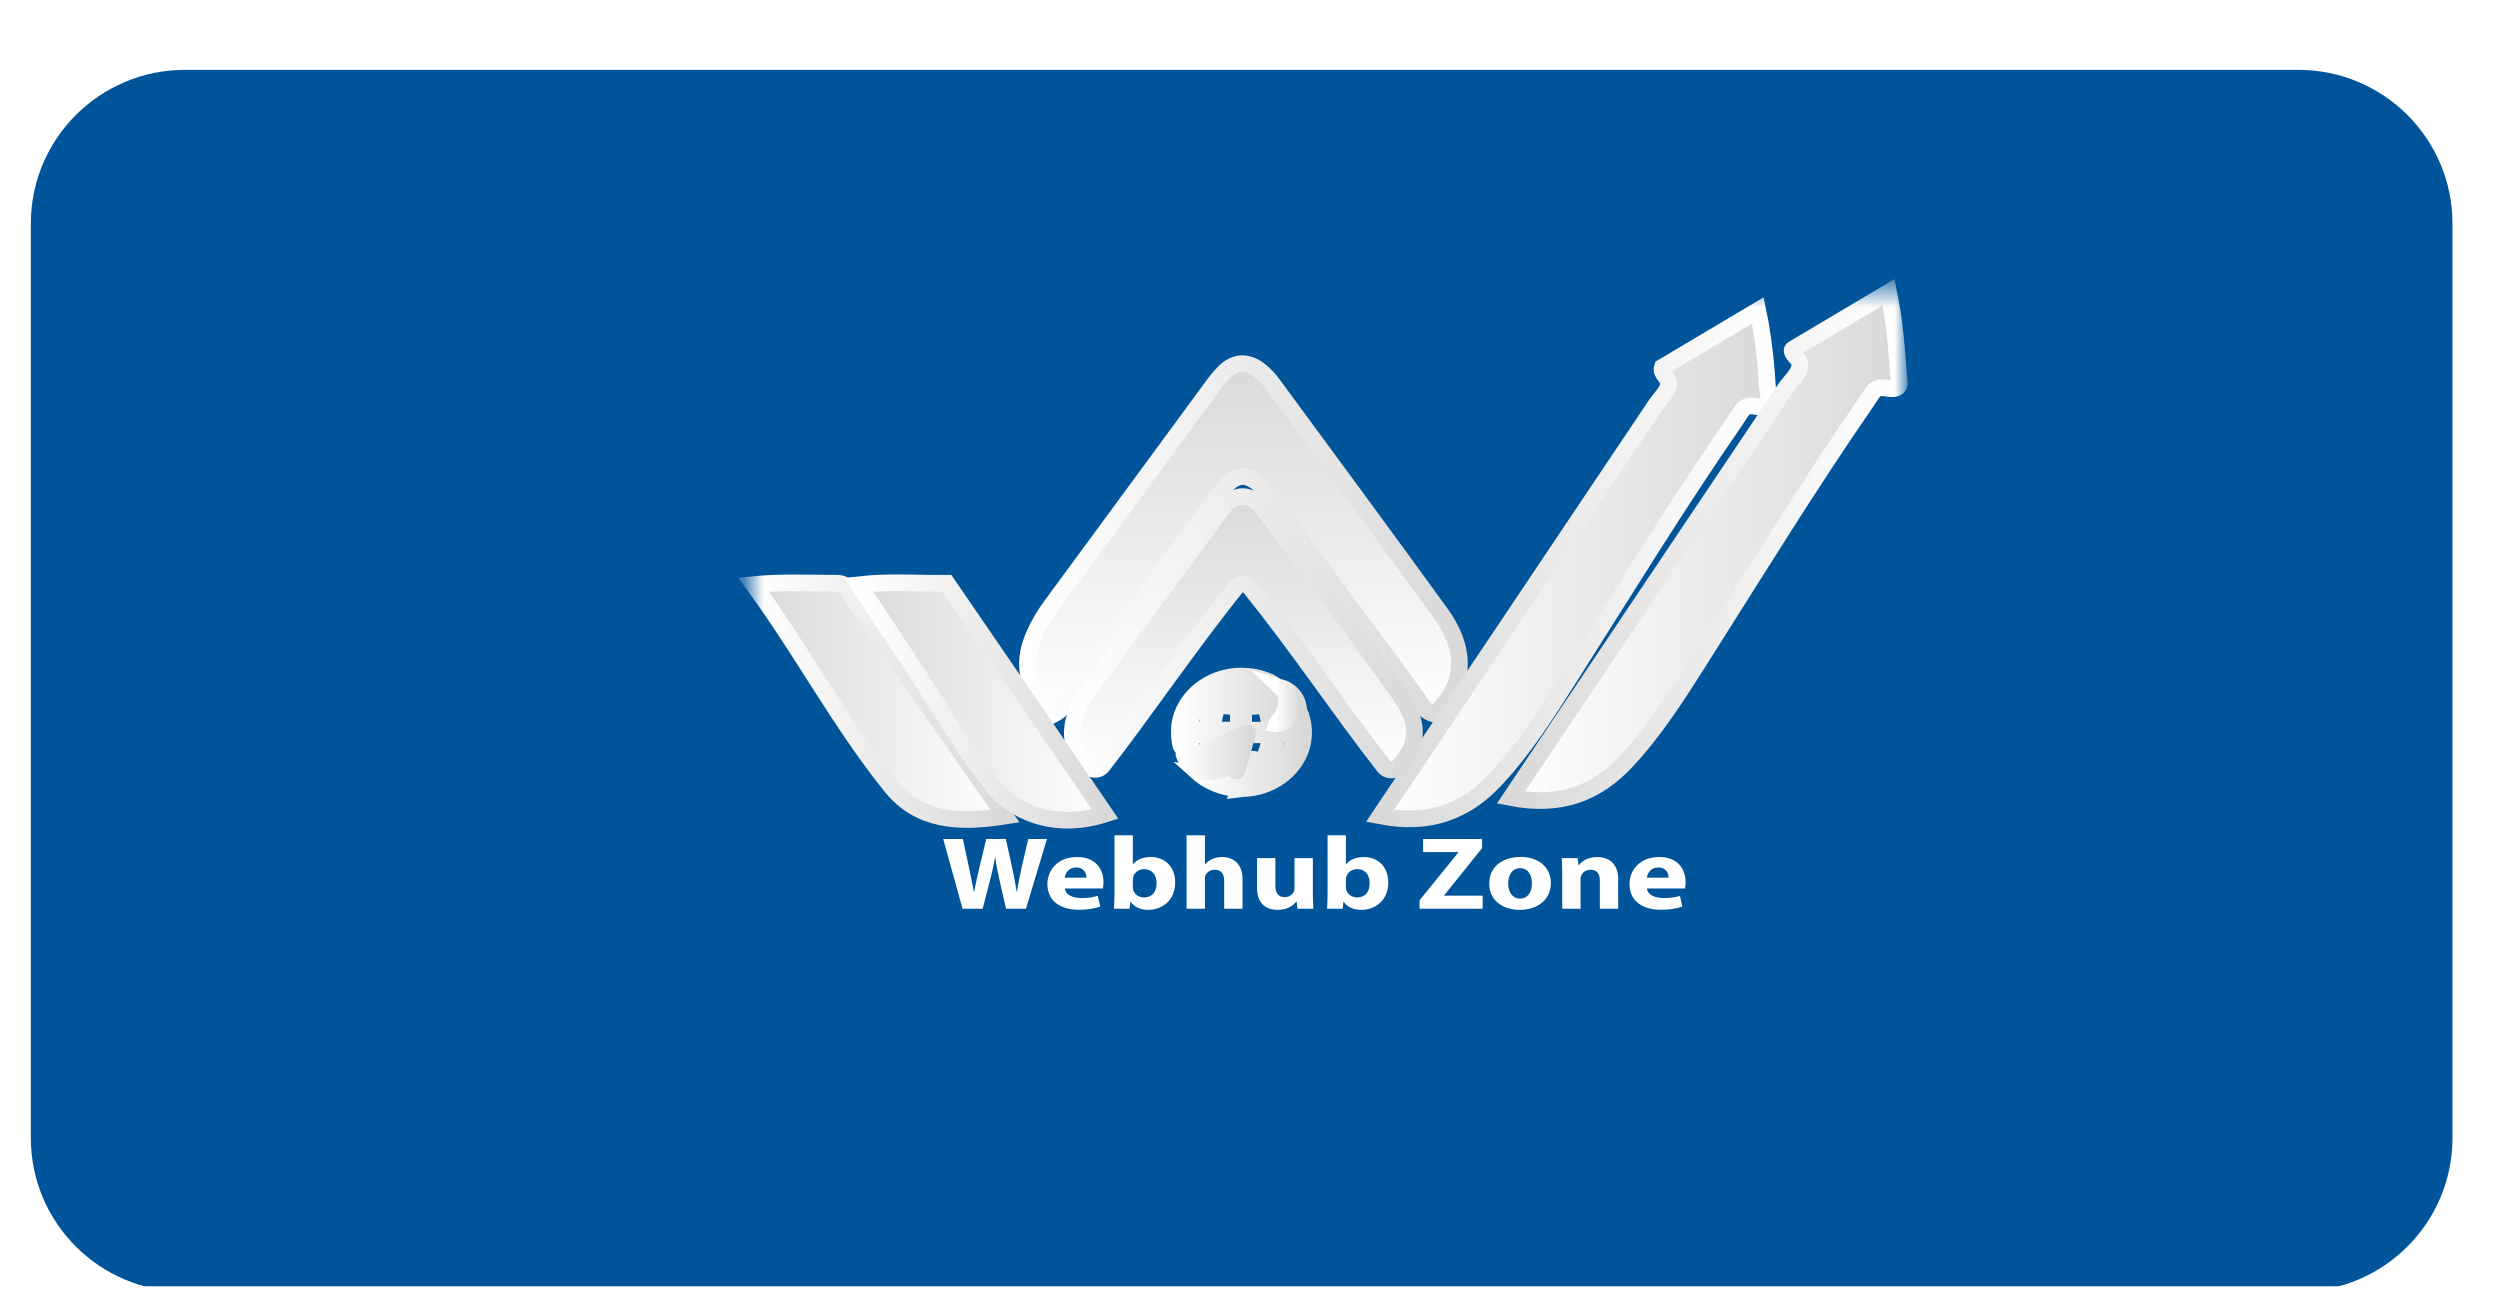 <svg width="126" height="65" viewBox="0 0 126 65" fill="none" xmlns="http://www.w3.org/2000/svg">
<g clip-path="url(#clip0_255_19651)">
<g filter="url(#filter0_d_255_19651)">
<path d="M115.83 0.16H9.328C5.034 0.16 1.554 3.628 1.554 7.906V53.996C1.554 58.274 5.034 61.742 9.328 61.742H115.83C120.124 61.742 123.604 58.274 123.604 53.996V7.906C123.604 3.628 120.124 0.16 115.83 0.16Z" fill="#00549A"/>
</g>
<mask id="mask0_255_19651" style="mask-type:luminance" maskUnits="userSpaceOnUse" x="37" y="14" width="60" height="34">
<path d="M96.007 14.49H37.703V47.411H96.007V14.49Z" fill="white"/>
</mask>
<g mask="url(#mask0_255_19651)">
<path d="M53.097 36.008C51.801 34.853 51.457 33.559 52.096 32.053C52.333 31.504 52.639 30.982 53.005 30.494C55.687 26.844 58.37 23.194 61.054 19.545C61.25 19.265 61.469 18.998 61.71 18.749C62.237 18.233 62.846 18.194 63.443 18.637C63.721 18.852 63.963 19.102 64.161 19.381C66.981 23.214 69.806 27.041 72.596 30.891C73.893 32.679 73.861 34.313 72.596 35.693C72.486 35.797 72.368 35.892 72.242 35.979C71.73 35.827 71.596 35.403 71.357 35.08C68.889 31.744 66.43 28.404 63.978 25.06C63.641 24.601 63.335 24.107 62.656 24.003C61.989 24.078 61.721 24.556 61.408 24.981C58.926 28.35 56.445 31.722 53.964 35.096C53.742 35.393 53.592 35.753 53.097 36.008Z" fill="url(#paint0_linear_255_19651)" stroke="url(#paint1_linear_255_19651)" stroke-width="0.84" stroke-miterlimit="10"/>
<path d="M84.095 19.406C84.15 19.03 83.664 18.861 83.784 18.506L88.595 15.648C88.774 16.5 88.893 17.36 88.981 18.222C89.022 18.645 89.054 19.067 89.078 19.491C89.091 19.701 89.252 20.291 89.028 20.44C88.724 20.643 88.327 20.353 88.011 20.508C87.802 20.611 87.67 20.89 87.499 21.137C84.56 25.388 81.872 29.771 79.116 34.12C77.98 35.91 76.852 37.706 75.371 39.292C73.889 40.877 72.08 41.61 69.553 41.121L76.043 31.45L82.458 21.887L83.478 20.367C83.676 20.073 83.981 19.806 84.081 19.465C84.087 19.445 84.091 19.425 84.095 19.406Z" fill="url(#paint2_linear_255_19651)" stroke="url(#paint3_linear_255_19651)" stroke-width="0.84" stroke-miterlimit="10"/>
<path d="M90.703 18.488C90.737 18.314 90.688 18.204 90.567 18.053C90.51 17.981 90.199 17.695 90.374 17.588L95.189 14.727C95.479 16.129 95.594 17.546 95.694 18.968C95.707 19.153 95.798 19.403 95.631 19.519C95.342 19.719 94.925 19.432 94.605 19.586C94.396 19.689 94.264 19.969 94.093 20.215C91.154 24.467 88.466 28.849 85.709 33.198C84.574 34.989 83.446 36.784 81.965 38.37C80.485 39.956 78.674 40.689 76.147 40.2C78.308 36.975 80.47 33.751 82.635 30.529L89.048 20.974L89.972 19.597C90.203 19.255 90.571 18.947 90.687 18.551C90.693 18.528 90.698 18.506 90.703 18.488Z" fill="url(#paint4_linear_255_19651)" stroke="url(#paint5_linear_255_19651)" stroke-width="0.84" stroke-miterlimit="10"/>
<path d="M69.761 38.641C67.47 35.705 65.465 32.667 62.998 29.608C62.956 29.557 62.903 29.516 62.841 29.487C62.779 29.459 62.711 29.444 62.641 29.444C62.572 29.444 62.503 29.459 62.442 29.487C62.38 29.516 62.326 29.557 62.285 29.608C59.823 32.691 57.791 35.723 55.553 38.611C55.517 38.658 55.469 38.697 55.414 38.725C55.358 38.754 55.297 38.772 55.233 38.777C55.17 38.782 55.106 38.775 55.045 38.756C54.986 38.736 54.931 38.706 54.885 38.666C54.045 37.947 53.839 37.023 54.245 35.93C54.481 35.295 54.892 34.741 55.298 34.187L61.329 25.997C61.636 25.58 61.908 25.125 62.538 25.032C62.574 25.027 62.611 25.025 62.648 25.027C63.16 25.058 63.479 25.376 63.745 25.735C66.03 28.83 68.349 31.907 70.57 35.044C71.577 36.464 71.519 37.541 70.451 38.676C70.406 38.721 70.352 38.757 70.291 38.78C70.23 38.803 70.163 38.813 70.097 38.81C70.031 38.806 69.966 38.79 69.908 38.76C69.85 38.731 69.8 38.691 69.761 38.641Z" fill="url(#paint6_linear_255_19651)" stroke="url(#paint7_linear_255_19651)" stroke-width="0.84" stroke-miterlimit="10"/>
<path d="M50.651 41.132C48.265 41.507 46.309 41.37 44.907 39.631C42.34 36.442 40.468 32.877 37.98 29.463C39.339 29.331 40.718 29.39 42.087 29.394C42.21 29.387 42.332 29.402 42.448 29.437C42.698 29.53 42.885 29.98 43.027 30.18L43.685 31.123L45.002 33.014L47.656 36.825L50.651 41.132Z" fill="url(#paint8_linear_255_19651)" stroke="url(#paint9_linear_255_19651)" stroke-width="0.84" stroke-miterlimit="10"/>
<path d="M55.698 41.03C53.318 41.795 51.148 41.088 49.883 39.424C48.378 37.447 47.159 35.318 45.793 33.268C44.978 32.048 44.176 30.816 43.284 29.466C44.837 29.297 46.24 29.414 47.728 29.397L55.698 41.03Z" fill="url(#paint10_linear_255_19651)" stroke="url(#paint11_linear_255_19651)" stroke-width="0.84" stroke-miterlimit="10"/>
<path d="M49.526 45.799L49.915 44.288C50.012 43.934 50.079 43.6 50.152 43.204H50.164C50.213 43.605 50.28 43.934 50.359 44.288L50.705 45.799H51.708L52.766 42.287H51.824L51.49 43.72C51.404 44.142 51.313 44.554 51.252 44.945H51.24C51.179 44.554 51.112 44.179 51.021 43.767L50.693 42.287H49.708L49.362 43.72C49.258 44.158 49.161 44.58 49.094 44.96H49.082C49.015 44.606 48.93 44.153 48.839 43.731L48.529 42.287H47.538L48.511 45.799H49.526ZM55.585 44.778C55.597 44.721 55.615 44.601 55.615 44.465C55.615 43.835 55.251 43.194 54.29 43.194C53.257 43.194 52.789 43.908 52.789 44.554C52.789 45.351 53.366 45.851 54.375 45.851C54.776 45.851 55.147 45.799 55.451 45.69L55.33 45.153C55.08 45.226 54.825 45.262 54.509 45.262C54.078 45.262 53.694 45.106 53.67 44.778H55.585ZM53.664 44.236C53.688 44.028 53.846 43.72 54.235 43.72C54.661 43.72 54.758 44.043 54.758 44.236H53.664ZM56.171 45.038C56.171 45.325 56.158 45.632 56.146 45.799H56.931L56.967 45.445H56.979C57.186 45.747 57.526 45.856 57.873 45.856C58.553 45.856 59.228 45.398 59.228 44.481C59.234 43.699 58.718 43.194 58.006 43.194C57.593 43.194 57.283 43.335 57.107 43.554H57.095V42.1H56.171V45.038ZM57.095 44.34C57.095 44.288 57.101 44.241 57.113 44.194C57.173 43.965 57.405 43.803 57.654 43.803C58.085 43.803 58.292 44.116 58.292 44.512C58.292 44.971 58.049 45.231 57.654 45.231C57.386 45.231 57.173 45.064 57.113 44.856C57.101 44.814 57.095 44.767 57.095 44.715V44.34ZM59.804 45.799H60.728V44.288C60.728 44.231 60.734 44.163 60.758 44.116C60.825 43.97 60.977 43.835 61.22 43.835C61.566 43.835 61.7 44.064 61.7 44.398V45.799H62.624V44.314C62.624 43.543 62.174 43.194 61.585 43.194C61.414 43.194 61.244 43.23 61.105 43.293C60.959 43.355 60.837 43.444 60.74 43.559H60.728V42.1H59.804V45.799ZM66.168 43.251H65.244V44.767C65.244 44.835 65.232 44.892 65.208 44.939C65.153 45.064 65.001 45.215 64.746 45.215C64.418 45.215 64.278 44.992 64.278 44.622V43.251H63.354V44.746C63.354 45.533 63.791 45.856 64.399 45.856C64.934 45.856 65.214 45.596 65.329 45.44H65.348L65.39 45.799H66.193C66.18 45.585 66.168 45.315 66.168 44.981V43.251ZM66.91 45.038C66.91 45.325 66.898 45.632 66.885 45.799H67.67L67.706 45.445H67.718C67.925 45.747 68.266 45.856 68.612 45.856C69.293 45.856 69.968 45.398 69.968 44.481C69.974 43.699 69.457 43.194 68.746 43.194C68.332 43.194 68.022 43.335 67.846 43.554H67.834V42.1H66.91V45.038ZM67.834 44.34C67.834 44.288 67.84 44.241 67.852 44.194C67.913 43.965 68.144 43.803 68.393 43.803C68.825 43.803 69.031 44.116 69.031 44.512C69.031 44.971 68.788 45.231 68.393 45.231C68.126 45.231 67.913 45.064 67.852 44.856C67.84 44.814 67.834 44.767 67.834 44.715V44.34ZM71.547 45.799H74.727V45.143H72.787V45.122L74.696 42.746V42.287H71.724V42.944H73.499V42.965L71.547 45.372V45.799ZM76.65 43.189C75.689 43.189 75.057 43.715 75.057 44.544C75.057 45.367 75.726 45.856 76.595 45.856C77.391 45.856 78.163 45.429 78.163 44.497C78.163 43.725 77.555 43.189 76.65 43.189ZM76.62 43.757C77.039 43.757 77.209 44.142 77.209 44.517C77.209 44.981 76.984 45.289 76.62 45.289C76.224 45.289 76.012 44.96 76.012 44.523C76.012 44.147 76.182 43.757 76.62 43.757ZM78.736 45.799H79.66V44.33C79.66 44.257 79.666 44.184 79.69 44.132C79.757 43.986 79.909 43.835 80.164 43.835C80.499 43.835 80.632 44.059 80.632 44.387V45.799H81.556V44.293C81.556 43.543 81.1 43.194 80.493 43.194C79.994 43.194 79.696 43.439 79.575 43.605H79.556L79.514 43.251H78.712C78.724 43.48 78.736 43.746 78.736 44.064V45.799ZM84.924 44.778C84.936 44.721 84.954 44.601 84.954 44.465C84.954 43.835 84.589 43.194 83.629 43.194C82.595 43.194 82.127 43.908 82.127 44.554C82.127 45.351 82.705 45.851 83.714 45.851C84.115 45.851 84.486 45.799 84.79 45.69L84.668 45.153C84.419 45.226 84.164 45.262 83.848 45.262C83.416 45.262 83.033 45.106 83.009 44.778H84.924ZM83.003 44.236C83.027 44.028 83.185 43.72 83.574 43.72C84 43.72 84.097 44.043 84.097 44.236H83.003Z" fill="white"/>
<path d="M62.565 34.072C62.606 34.078 62.648 34.08 62.69 34.078C63.161 34.088 63.624 34.198 64.04 34.4C64.156 34.463 64.257 34.545 64.34 34.642C64.477 34.778 64.578 34.941 64.635 35.117C64.661 35.202 64.668 35.291 64.656 35.379C64.654 35.386 64.653 35.393 64.65 35.401C64.622 35.378 64.597 35.353 64.573 35.327C64.569 35.321 64.563 35.316 64.555 35.315C64.548 35.313 64.54 35.314 64.534 35.317C64.371 35.375 64.206 35.427 64.038 35.472C63.993 35.484 63.992 35.49 64.01 35.53C64.111 35.756 64.189 35.989 64.246 36.227C64.251 36.242 64.252 36.258 64.249 36.273C64.246 36.289 64.237 36.303 64.226 36.315C64.153 36.393 64.076 36.468 63.994 36.538C63.978 36.416 63.961 36.299 63.935 36.183C63.891 35.98 63.828 35.781 63.747 35.587C63.728 35.545 63.723 35.541 63.675 35.548C63.525 35.567 63.376 35.588 63.226 35.6C63.075 35.612 62.896 35.624 62.73 35.63C62.68 35.63 62.68 35.63 62.68 35.677C62.68 35.996 62.68 36.316 62.68 36.635C62.68 36.681 62.68 36.727 62.686 36.773C62.688 36.779 62.688 36.786 62.684 36.792C62.681 36.798 62.676 36.803 62.669 36.806C62.509 36.885 62.342 36.954 62.177 37.026C62.164 37.03 62.15 37.032 62.136 37.031H61.164C61.13 37.031 61.125 37.039 61.127 37.068C61.136 37.195 61.157 37.322 61.175 37.448C61.178 37.456 61.176 37.464 61.172 37.47C61.169 37.477 61.162 37.483 61.154 37.486C61.079 37.519 61.005 37.552 60.928 37.582C60.905 37.592 60.897 37.582 60.894 37.565C60.87 37.44 60.85 37.315 60.837 37.188C60.833 37.144 60.827 37.101 60.823 37.054C60.823 37.035 60.812 37.031 60.791 37.031C60.511 37.031 60.23 37.031 59.949 37.031C59.925 37.031 59.916 37.036 59.918 37.059C59.928 37.22 59.957 37.379 60.005 37.534C60.058 37.712 60.134 37.884 60.231 38.047C60.238 38.06 60.257 38.077 60.245 38.089C60.233 38.102 60.21 38.089 60.196 38.08C60.04 38.017 59.897 37.93 59.774 37.823C59.694 37.754 59.617 37.682 59.539 37.613C59.528 37.605 59.521 37.593 59.519 37.581C59.478 37.427 59.453 37.27 59.442 37.113C59.443 37.102 59.443 37.092 59.442 37.082V36.799C59.443 36.784 59.443 36.768 59.442 36.753C59.447 36.577 59.474 36.401 59.52 36.23C59.678 35.66 60.027 35.147 60.52 34.763C61.013 34.379 61.626 34.142 62.274 34.085C62.334 34.084 62.393 34.081 62.453 34.074L62.565 34.072ZM61.767 36.794H62.38C62.403 36.794 62.412 36.794 62.412 36.767C62.412 36.397 62.412 36.027 62.412 35.657C62.412 35.64 62.412 35.632 62.388 35.63C62.264 35.623 62.14 35.614 62.017 35.603C61.824 35.587 61.631 35.564 61.438 35.532C61.432 35.53 61.425 35.529 61.419 35.53C61.412 35.53 61.406 35.532 61.4 35.535C61.394 35.538 61.39 35.542 61.386 35.547C61.382 35.552 61.38 35.558 61.379 35.563C61.353 35.63 61.325 35.695 61.302 35.762C61.193 36.088 61.132 36.425 61.121 36.766C61.121 36.792 61.131 36.794 61.155 36.794H61.767ZM60.368 36.794C60.507 36.794 60.647 36.794 60.785 36.794C60.812 36.794 60.821 36.786 60.823 36.762C60.833 36.657 60.844 36.552 60.857 36.447C60.879 36.262 60.918 36.079 60.976 35.9C61.021 35.762 61.072 35.626 61.129 35.493C61.129 35.482 61.145 35.473 61.119 35.467C60.948 35.429 60.782 35.376 60.623 35.309C60.596 35.299 60.585 35.309 60.57 35.323C60.301 35.6 60.106 35.93 60.002 36.287C59.954 36.44 59.926 36.597 59.918 36.756C59.918 36.788 59.929 36.794 59.961 36.794C60.097 36.793 60.231 36.794 60.368 36.794ZM62.412 34.971C62.412 34.839 62.412 34.71 62.412 34.575C62.412 34.508 62.412 34.507 62.335 34.512C62.25 34.512 62.167 34.54 62.104 34.591C61.88 34.785 61.69 35.009 61.542 35.255C61.519 35.293 61.521 35.296 61.569 35.304C61.839 35.345 62.112 35.374 62.386 35.391C62.41 35.391 62.416 35.386 62.416 35.366C62.412 35.235 62.412 35.103 62.412 34.971ZM63.596 35.296C63.552 35.228 63.508 35.165 63.462 35.104C63.315 34.904 63.139 34.722 62.938 34.564C62.906 34.537 62.865 34.52 62.821 34.517C62.789 34.517 62.758 34.51 62.724 34.507C62.678 34.502 62.678 34.507 62.678 34.543C62.678 34.817 62.678 35.09 62.678 35.364C62.678 35.389 62.684 35.393 62.711 35.391C62.897 35.378 63.083 35.363 63.268 35.341C63.377 35.329 63.486 35.319 63.596 35.296ZM63.378 34.627C63.39 34.641 63.401 34.656 63.413 34.669C63.576 34.839 63.719 35.024 63.839 35.222C63.841 35.227 63.844 35.232 63.848 35.236C63.852 35.24 63.858 35.244 63.863 35.246C63.869 35.248 63.875 35.25 63.881 35.25C63.888 35.25 63.894 35.249 63.9 35.247C64.03 35.221 64.159 35.189 64.285 35.151C64.361 35.129 64.361 35.127 64.3 35.08C64.121 34.943 63.923 34.828 63.711 34.737C63.605 34.69 63.493 34.653 63.378 34.627ZM61.688 34.642L61.65 34.653C61.47 34.714 61.297 34.792 61.136 34.886C61.029 34.949 60.926 35.017 60.828 35.091C60.792 35.119 60.795 35.135 60.839 35.147C60.964 35.183 61.091 35.214 61.219 35.239C61.225 35.24 61.231 35.241 61.237 35.241C61.244 35.24 61.25 35.239 61.256 35.237C61.261 35.234 61.267 35.231 61.271 35.226C61.275 35.222 61.279 35.217 61.281 35.212C61.385 35.036 61.505 34.868 61.641 34.711C61.661 34.691 61.677 34.668 61.688 34.642Z" fill="url(#paint12_linear_255_19651)" stroke="url(#paint13_linear_255_19651)" stroke-width="0.84" stroke-miterlimit="10"/>
<path d="M62.551 39.749C62.478 39.738 62.405 39.743 62.332 39.738C62.073 39.72 61.818 39.673 61.571 39.598C61.183 39.478 60.823 39.293 60.51 39.053C60.496 39.043 60.485 39.033 60.466 39.016C60.521 39.024 60.576 39.034 60.63 39.047C60.774 39.069 60.921 39.073 61.067 39.06C61.142 39.053 61.218 39.042 61.293 39.028C61.3 39.026 61.307 39.027 61.313 39.029C61.32 39.03 61.326 39.033 61.331 39.037C61.431 39.084 61.534 39.126 61.639 39.161C61.653 39.167 61.669 39.171 61.685 39.17C61.653 39.118 61.616 39.068 61.576 39.02C61.542 38.974 61.542 38.975 61.598 38.955C61.654 38.935 61.716 38.914 61.775 38.892C61.78 38.889 61.785 38.888 61.79 38.887C61.795 38.887 61.8 38.887 61.805 38.889C61.81 38.89 61.815 38.892 61.819 38.896C61.822 38.898 61.826 38.902 61.828 38.907C61.874 38.961 61.92 39.014 61.967 39.068C62.02 39.128 62.076 39.187 62.135 39.242C62.163 39.269 62.2 39.287 62.24 39.292C62.29 39.298 62.337 39.301 62.389 39.307C62.407 39.307 62.411 39.307 62.41 39.289C62.41 39.246 62.41 39.202 62.41 39.16C62.41 39.148 62.41 39.126 62.437 39.142C62.464 39.157 62.457 39.133 62.46 39.123C62.488 39.029 62.516 38.935 62.542 38.841C62.596 38.653 62.649 38.465 62.702 38.276C62.702 38.271 62.703 38.266 62.706 38.262C62.709 38.258 62.712 38.254 62.716 38.251C62.72 38.248 62.725 38.246 62.73 38.244C62.735 38.243 62.74 38.243 62.746 38.243C62.843 38.242 62.94 38.247 63.035 38.257C63.203 38.273 63.371 38.292 63.538 38.318L63.6 38.327C63.653 38.336 63.657 38.335 63.68 38.291C63.76 38.131 63.824 37.966 63.873 37.797C63.933 37.601 63.971 37.399 63.99 37.196C63.99 37.153 63.994 37.109 63.998 37.067C63.998 37.042 63.998 37.034 63.962 37.034C63.752 37.034 63.541 37.034 63.33 37.034C63.252 37.034 63.176 37.034 63.1 37.029C63.054 37.029 63.051 37.023 63.062 36.984C63.075 36.931 63.092 36.879 63.103 36.826C63.109 36.803 63.12 36.799 63.144 36.799H63.694C63.79 36.799 63.879 36.799 63.971 36.799C63.996 36.799 64.002 36.793 64 36.771C63.992 36.705 63.994 36.702 64.068 36.695C64.142 36.688 64.207 36.686 64.275 36.682C64.292 36.682 64.298 36.682 64.299 36.7C64.302 36.719 64.31 36.746 64.31 36.768C64.31 36.791 64.326 36.799 64.352 36.799H65.18C65.208 36.799 65.219 36.794 65.217 36.767C65.209 36.634 65.189 36.502 65.157 36.372C65.153 36.36 65.153 36.347 65.157 36.335C65.161 36.323 65.169 36.312 65.18 36.304C65.284 36.217 65.383 36.115 65.493 36.027L65.506 36.016C65.535 35.996 65.54 35.996 65.55 36.028C65.612 36.206 65.656 36.39 65.679 36.576C65.685 36.639 65.691 36.703 65.693 36.767C65.694 36.778 65.696 36.789 65.699 36.8V37.071C65.699 37.082 65.699 37.093 65.693 37.105C65.681 37.304 65.644 37.502 65.582 37.694C65.397 38.268 65.016 38.776 64.493 39.144C63.971 39.512 63.333 39.722 62.67 39.745C62.63 39.743 62.59 39.746 62.55 39.751L62.551 39.749ZM64.776 37.038H64.414C64.318 37.038 64.318 37.038 64.318 37.125C64.299 37.39 64.249 37.653 64.166 37.909C64.116 38.066 64.048 38.217 63.985 38.37C63.966 38.418 63.961 38.411 64.017 38.426C64.164 38.47 64.31 38.517 64.455 38.568C64.466 38.574 64.478 38.575 64.49 38.572C64.502 38.569 64.512 38.563 64.518 38.554C64.829 38.251 65.048 37.882 65.157 37.482C65.197 37.346 65.221 37.207 65.228 37.066C65.228 37.044 65.223 37.038 65.198 37.038L64.776 37.038ZM62.68 38.901C62.68 39.031 62.68 39.163 62.68 39.291C62.68 39.311 62.687 39.316 62.708 39.314C62.77 39.307 62.833 39.302 62.894 39.296C62.938 39.294 62.979 39.277 63.009 39.249C63.205 39.054 63.375 38.839 63.517 38.609C63.532 38.584 63.525 38.578 63.498 38.574C63.388 38.555 63.278 38.538 63.168 38.525C63.017 38.508 62.866 38.493 62.715 38.484C62.686 38.484 62.68 38.491 62.68 38.514C62.681 38.641 62.68 38.77 62.68 38.898V38.901ZM64.276 38.756C64.138 38.706 63.996 38.667 63.852 38.637C63.845 38.636 63.838 38.636 63.831 38.639C63.825 38.642 63.821 38.648 63.819 38.654C63.724 38.812 63.618 38.965 63.504 39.111C63.489 39.13 63.476 39.148 63.463 39.167C63.759 39.075 64.035 38.934 64.276 38.753V38.756Z" fill="url(#paint14_linear_255_19651)" stroke="url(#paint15_linear_255_19651)" stroke-width="0.84" stroke-miterlimit="10"/>
<path d="M59.667 37.975C59.727 38.028 59.791 38.075 59.86 38.117C60.025 38.217 60.211 38.285 60.407 38.315C60.579 38.345 60.758 38.323 60.916 38.254C60.982 38.222 61.04 38.176 61.083 38.12C61.1 38.101 61.101 38.087 61.073 38.071C60.962 38.005 60.845 37.947 60.731 37.884L60.716 37.875C60.763 37.853 60.807 37.833 60.853 37.813L62.627 37.025L62.846 36.93C62.855 36.93 62.865 36.916 62.875 36.924C62.886 36.932 62.875 36.941 62.875 36.95C62.825 37.134 62.779 37.317 62.724 37.501L62.417 38.585C62.394 38.667 62.369 38.749 62.347 38.831C62.34 38.859 62.33 38.864 62.302 38.849C62.188 38.787 62.078 38.721 61.968 38.655C61.957 38.647 61.944 38.641 61.929 38.64C61.914 38.639 61.9 38.642 61.887 38.649C61.704 38.736 61.51 38.8 61.309 38.842C61.085 38.893 60.852 38.9 60.625 38.862C60.403 38.817 60.2 38.716 60.037 38.572C59.857 38.423 59.729 38.228 59.67 38.013C59.669 38.006 59.669 37.999 59.67 37.992C59.668 37.987 59.667 37.981 59.667 37.975Z" fill="url(#paint16_linear_255_19651)" stroke="url(#paint17_linear_255_19651)" stroke-width="0.84" stroke-miterlimit="10"/>
<path d="M64.335 36.492C64.341 36.474 64.353 36.457 64.368 36.444C64.617 36.182 64.777 35.86 64.829 35.517C64.864 35.343 64.854 35.164 64.801 34.994C64.764 34.879 64.695 34.774 64.6 34.69C64.583 34.676 64.567 34.659 64.544 34.637C64.582 34.648 64.619 34.663 64.653 34.682C64.871 34.77 65.059 34.908 65.199 35.083C65.347 35.275 65.433 35.498 65.45 35.731C65.454 35.759 65.45 35.787 65.439 35.814C65.427 35.84 65.409 35.864 65.385 35.882C65.248 36.016 65.097 36.138 64.933 36.245C64.766 36.348 64.582 36.429 64.389 36.485C64.372 36.492 64.353 36.495 64.335 36.492Z" fill="url(#paint18_linear_255_19651)" stroke="url(#paint19_linear_255_19651)" stroke-width="0.84" stroke-miterlimit="10"/>
</g>
</g>
<defs>
<filter id="filter0_d_255_19651" x="-1.806" y="0.16" width="128.771" height="68.302" filterUnits="userSpaceOnUse" color-interpolation-filters="sRGB">
<feFlood flood-opacity="0" result="BackgroundImageFix"/>
<feColorMatrix in="SourceAlpha" type="matrix" values="0 0 0 0 0 0 0 0 0 0 0 0 0 0 0 0 0 0 127 0" result="hardAlpha"/>
<feOffset dy="3.36"/>
<feGaussianBlur stdDeviation="1.68"/>
<feComposite in2="hardAlpha" operator="out"/>
<feColorMatrix type="matrix" values="0 0 0 0 0 0 0 0 0 0 0 0 0 0 0 0 0 0 0.25 0"/>
<feBlend mode="normal" in2="BackgroundImageFix" result="effect1_dropShadow_255_19651"/>
<feBlend mode="normal" in="SourceGraphic" in2="effect1_dropShadow_255_19651" result="shape"/>
</filter>
<linearGradient id="paint0_linear_255_19651" x1="62.668" y1="36.008" x2="62.668" y2="18.331" gradientUnits="userSpaceOnUse">
<stop stop-color="white"/>
<stop offset="1" stop-color="#D9D9D9"/>
</linearGradient>
<linearGradient id="paint1_linear_255_19651" x1="51.735" y1="27.174" x2="73.601" y2="27.174" gradientUnits="userSpaceOnUse">
<stop stop-color="white"/>
<stop offset="1" stop-color="#D9D9D9"/>
</linearGradient>
<linearGradient id="paint2_linear_255_19651" x1="69.553" y1="28.458" x2="89.146" y2="28.458" gradientUnits="userSpaceOnUse">
<stop stop-color="white"/>
<stop offset="1" stop-color="#D9D9D9"/>
</linearGradient>
<linearGradient id="paint3_linear_255_19651" x1="89.195" y1="28.444" x2="69.477" y2="28.444" gradientUnits="userSpaceOnUse">
<stop stop-color="white"/>
<stop offset="1" stop-color="#D9D9D9"/>
</linearGradient>
<linearGradient id="paint4_linear_255_19651" x1="76.147" y1="27.536" x2="95.731" y2="27.536" gradientUnits="userSpaceOnUse">
<stop stop-color="white"/>
<stop offset="1" stop-color="#D9D9D9"/>
</linearGradient>
<linearGradient id="paint5_linear_255_19651" x1="95.779" y1="27.522" x2="76.07" y2="27.522" gradientUnits="userSpaceOnUse">
<stop stop-color="white"/>
<stop offset="1" stop-color="#D9D9D9"/>
</linearGradient>
<linearGradient id="paint6_linear_255_19651" x1="62.667" y1="38.81" x2="62.667" y2="25.024" gradientUnits="userSpaceOnUse">
<stop stop-color="white"/>
<stop offset="1" stop-color="#D9D9D9"/>
</linearGradient>
<linearGradient id="paint7_linear_255_19651" x1="53.997" y1="31.917" x2="71.338" y2="31.917" gradientUnits="userSpaceOnUse">
<stop stop-color="white"/>
<stop offset="1" stop-color="#D9D9D9"/>
</linearGradient>
<linearGradient id="paint8_linear_255_19651" x1="50.651" y1="35.34" x2="37.98" y2="35.34" gradientUnits="userSpaceOnUse">
<stop stop-color="white"/>
<stop offset="1" stop-color="#D9D9D9"/>
</linearGradient>
<linearGradient id="paint9_linear_255_19651" x1="37.896" y1="35.34" x2="50.73" y2="35.34" gradientUnits="userSpaceOnUse">
<stop stop-color="white"/>
<stop offset="1" stop-color="#D9D9D9"/>
</linearGradient>
<linearGradient id="paint10_linear_255_19651" x1="55.698" y1="35.355" x2="43.286" y2="35.355" gradientUnits="userSpaceOnUse">
<stop stop-color="white"/>
<stop offset="1" stop-color="#D9D9D9"/>
</linearGradient>
<linearGradient id="paint11_linear_255_19651" x1="43.207" y1="35.355" x2="55.77" y2="35.355" gradientUnits="userSpaceOnUse">
<stop stop-color="white"/>
<stop offset="1" stop-color="#D9D9D9"/>
</linearGradient>
<linearGradient id="paint12_linear_255_19651" x1="59.437" y1="36.084" x2="64.664" y2="36.084" gradientUnits="userSpaceOnUse">
<stop stop-color="white"/>
<stop offset="1" stop-color="#D9D9D9"/>
</linearGradient>
<linearGradient id="paint13_linear_255_19651" x1="59.389" y1="36.084" x2="64.712" y2="36.084" gradientUnits="userSpaceOnUse">
<stop stop-color="white"/>
<stop offset="1" stop-color="#D9D9D9"/>
</linearGradient>
<linearGradient id="paint14_linear_255_19651" x1="60.467" y1="37.872" x2="65.707" y2="37.872" gradientUnits="userSpaceOnUse">
<stop stop-color="white"/>
<stop offset="1" stop-color="#D9D9D9"/>
</linearGradient>
<linearGradient id="paint15_linear_255_19651" x1="60.333" y1="37.872" x2="65.754" y2="37.872" gradientUnits="userSpaceOnUse">
<stop stop-color="white"/>
<stop offset="1" stop-color="#D9D9D9"/>
</linearGradient>
<linearGradient id="paint16_linear_255_19651" x1="59.666" y1="37.904" x2="62.882" y2="37.904" gradientUnits="userSpaceOnUse">
<stop stop-color="white"/>
<stop offset="1" stop-color="#D9D9D9"/>
</linearGradient>
<linearGradient id="paint17_linear_255_19651" x1="59.618" y1="37.904" x2="62.931" y2="37.904" gradientUnits="userSpaceOnUse">
<stop stop-color="white"/>
<stop offset="1" stop-color="#D9D9D9"/>
</linearGradient>
<linearGradient id="paint18_linear_255_19651" x1="64.335" y1="35.564" x2="65.451" y2="35.564" gradientUnits="userSpaceOnUse">
<stop stop-color="white"/>
<stop offset="1" stop-color="#D9D9D9"/>
</linearGradient>
<linearGradient id="paint19_linear_255_19651" x1="64.277" y1="35.543" x2="65.499" y2="35.543" gradientUnits="userSpaceOnUse">
<stop stop-color="white"/>
<stop offset="1" stop-color="#D9D9D9"/>
</linearGradient>
<clipPath id="clip0_255_19651">
<rect width="125.16" height="64.68" fill="white" transform="translate(0 0.16)"/>
</clipPath>
</defs>
</svg>
